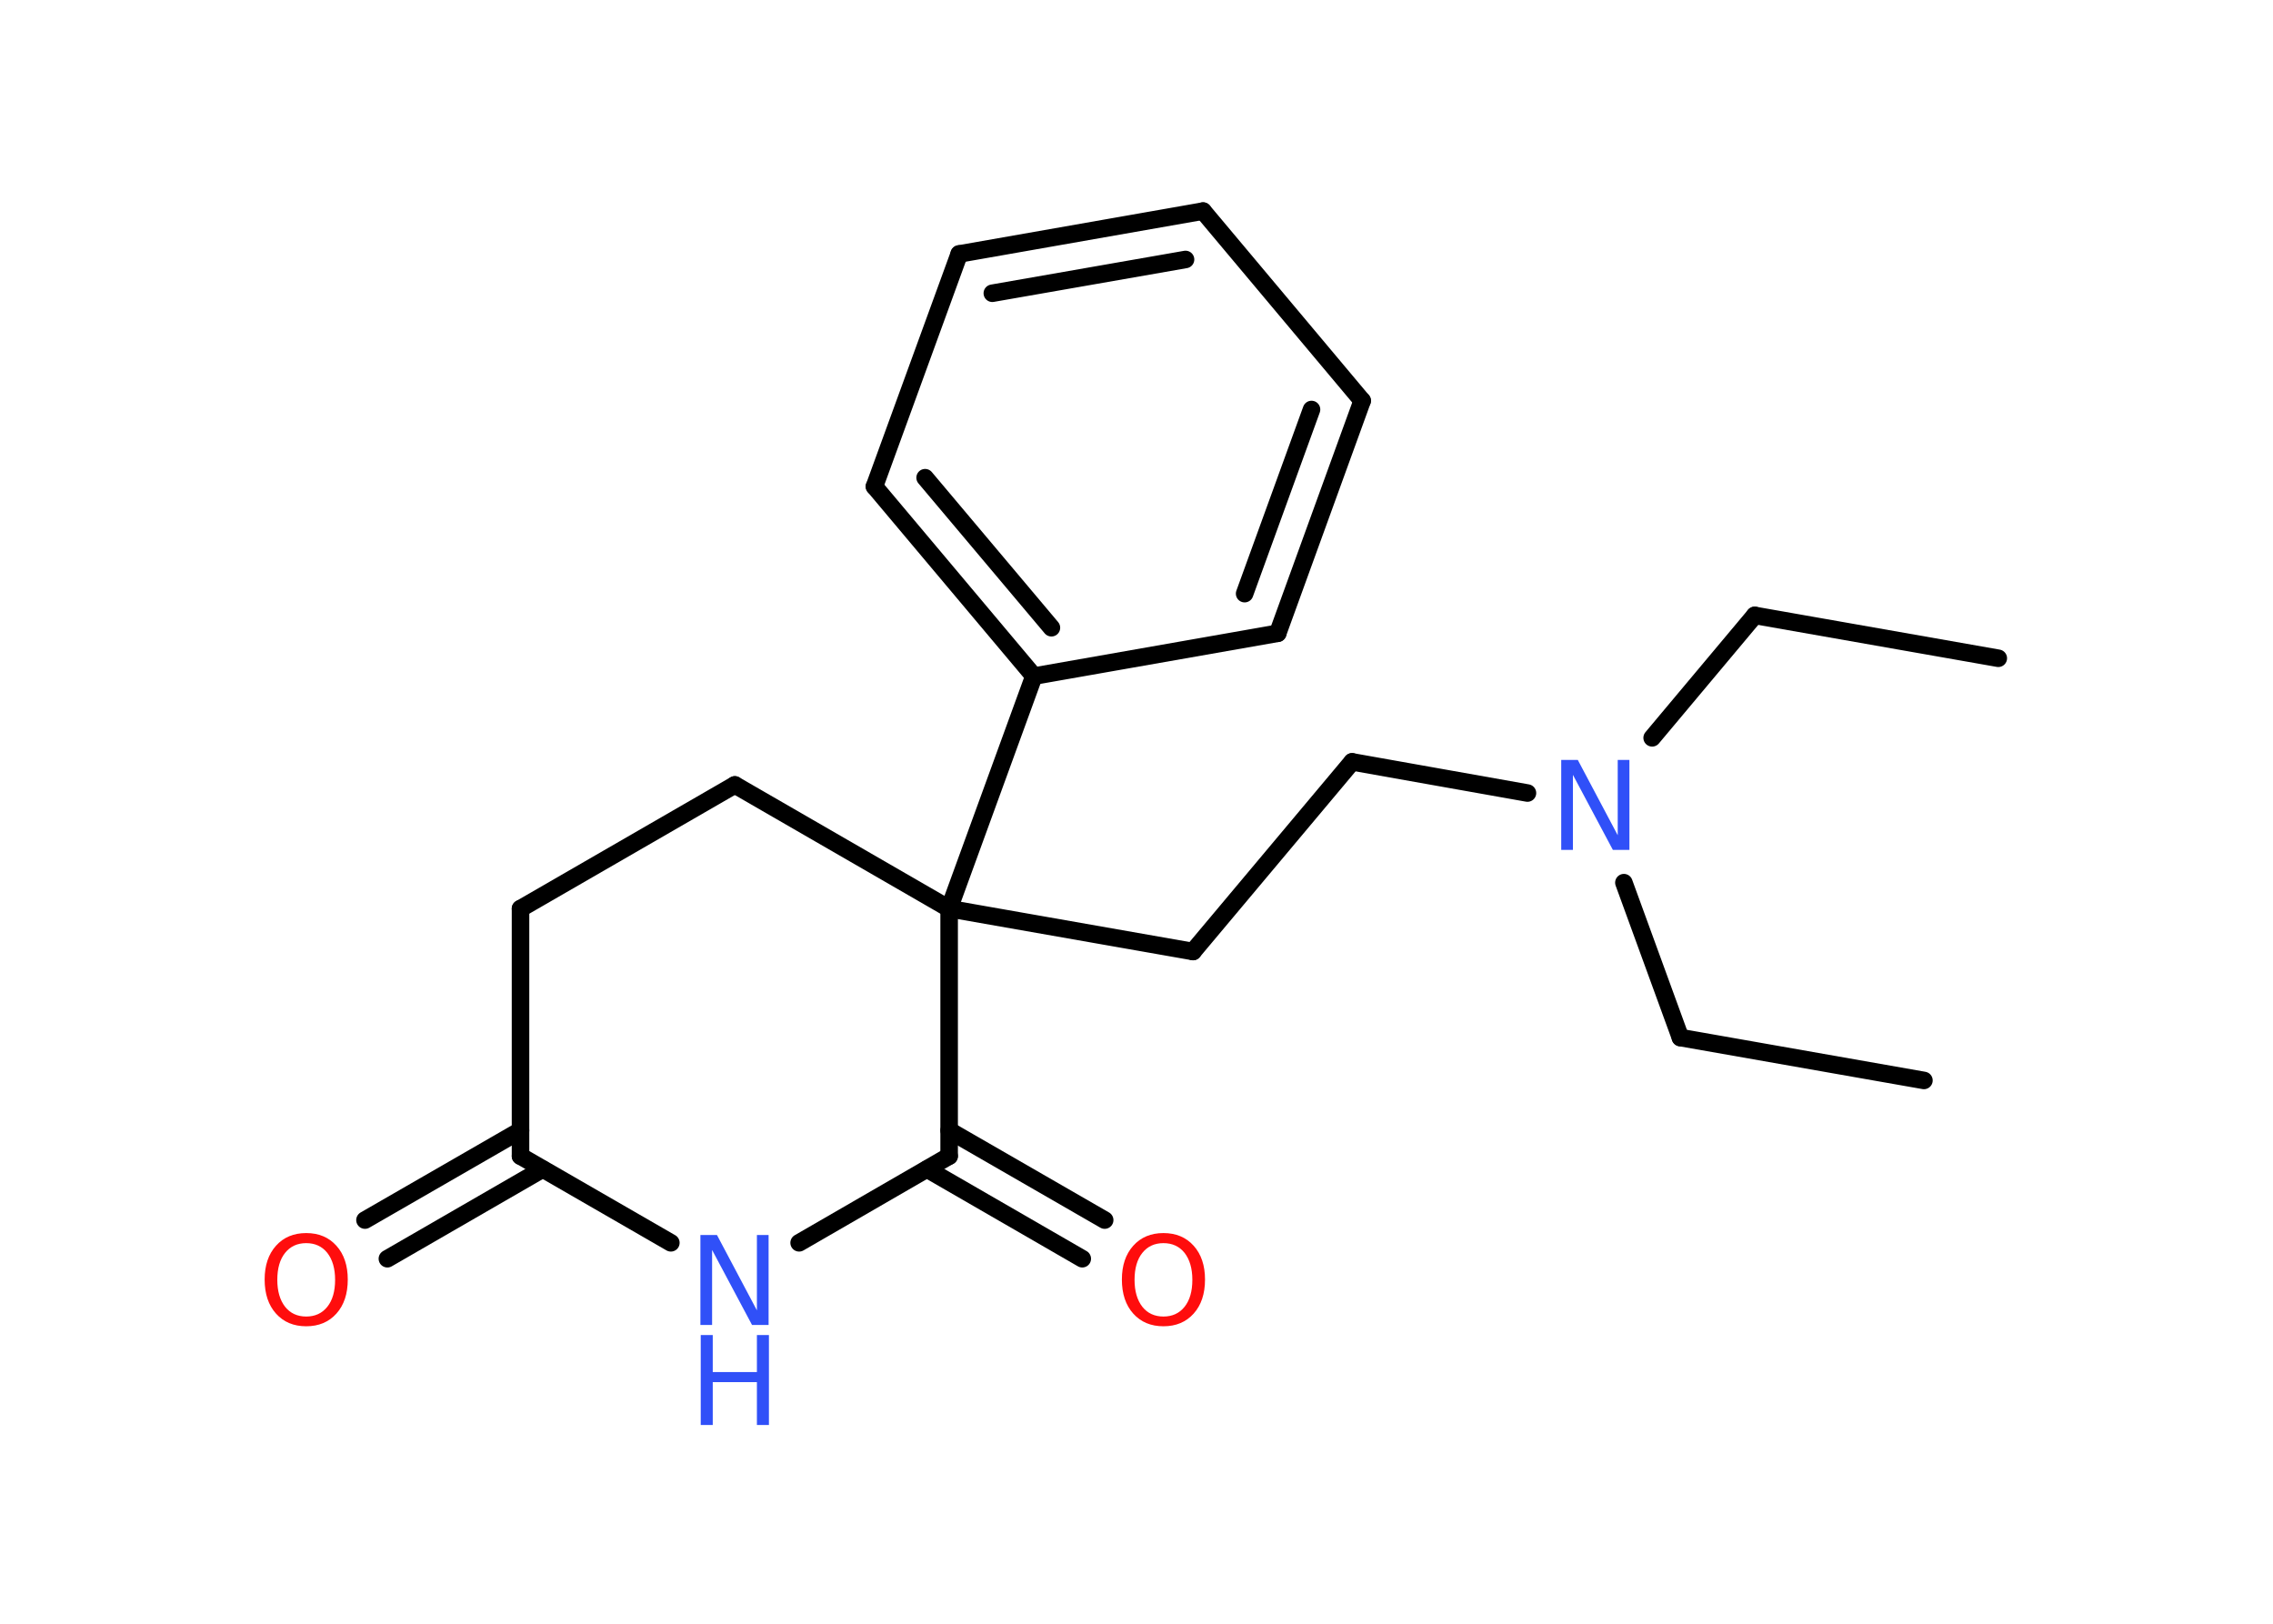 <?xml version='1.0' encoding='UTF-8'?>
<!DOCTYPE svg PUBLIC "-//W3C//DTD SVG 1.1//EN" "http://www.w3.org/Graphics/SVG/1.1/DTD/svg11.dtd">
<svg version='1.2' xmlns='http://www.w3.org/2000/svg' xmlns:xlink='http://www.w3.org/1999/xlink' width='70.0mm' height='50.0mm' viewBox='0 0 70.0 50.0'>
  <desc>Generated by the Chemistry Development Kit (http://github.com/cdk)</desc>
  <g stroke-linecap='round' stroke-linejoin='round' stroke='#000000' stroke-width='.54' fill='#3050F8'>
    <rect x='.0' y='.0' width='70.0' height='50.0' fill='#FFFFFF' stroke='none'/>
    <g id='mol1' class='mol'>
      <line id='mol1bnd1' class='bond' x1='61.54' y1='20.27' x2='54.04' y2='18.95'/>
      <line id='mol1bnd2' class='bond' x1='54.04' y1='18.95' x2='50.88' y2='22.72'/>
      <line id='mol1bnd3' class='bond' x1='50.01' y1='27.18' x2='51.75' y2='31.95'/>
      <line id='mol1bnd4' class='bond' x1='51.75' y1='31.95' x2='59.25' y2='33.27'/>
      <line id='mol1bnd5' class='bond' x1='47.04' y1='24.42' x2='41.64' y2='23.46'/>
      <line id='mol1bnd6' class='bond' x1='41.64' y1='23.46' x2='36.74' y2='29.3'/>
      <line id='mol1bnd7' class='bond' x1='36.74' y1='29.3' x2='29.23' y2='27.98'/>
      <line id='mol1bnd8' class='bond' x1='29.23' y1='27.98' x2='31.84' y2='20.82'/>
      <g id='mol1bnd9' class='bond'>
        <line x1='26.93' y1='14.98' x2='31.84' y2='20.82'/>
        <line x1='28.49' y1='14.71' x2='32.38' y2='19.33'/>
      </g>
      <line id='mol1bnd10' class='bond' x1='26.93' y1='14.98' x2='29.54' y2='7.82'/>
      <g id='mol1bnd11' class='bond'>
        <line x1='37.05' y1='6.5' x2='29.54' y2='7.82'/>
        <line x1='36.51' y1='7.99' x2='30.56' y2='9.03'/>
      </g>
      <line id='mol1bnd12' class='bond' x1='37.05' y1='6.5' x2='41.95' y2='12.34'/>
      <g id='mol1bnd13' class='bond'>
        <line x1='39.35' y1='19.5' x2='41.95' y2='12.34'/>
        <line x1='38.33' y1='18.28' x2='40.39' y2='12.61'/>
      </g>
      <line id='mol1bnd14' class='bond' x1='31.84' y1='20.82' x2='39.35' y2='19.5'/>
      <line id='mol1bnd15' class='bond' x1='29.23' y1='27.98' x2='22.63' y2='24.17'/>
      <line id='mol1bnd16' class='bond' x1='22.63' y1='24.17' x2='16.03' y2='27.98'/>
      <line id='mol1bnd17' class='bond' x1='16.03' y1='27.98' x2='16.03' y2='35.6'/>
      <g id='mol1bnd18' class='bond'>
        <line x1='16.71' y1='36.0' x2='11.93' y2='38.76'/>
        <line x1='16.03' y1='34.81' x2='11.24' y2='37.57'/>
      </g>
      <line id='mol1bnd19' class='bond' x1='16.03' y1='35.6' x2='20.66' y2='38.27'/>
      <line id='mol1bnd20' class='bond' x1='24.61' y1='38.27' x2='29.23' y2='35.6'/>
      <line id='mol1bnd21' class='bond' x1='29.23' y1='27.98' x2='29.23' y2='35.6'/>
      <g id='mol1bnd22' class='bond'>
        <line x1='29.23' y1='34.81' x2='34.02' y2='37.57'/>
        <line x1='28.55' y1='36.0' x2='33.33' y2='38.76'/>
      </g>
      <path id='mol1atm3' class='atom' d='M48.09 23.4h.5l1.23 2.32v-2.32h.36v2.77h-.51l-1.23 -2.31v2.31h-.36v-2.77z' stroke='none'/>
      <path id='mol1atm18' class='atom' d='M9.43 38.28q-.41 .0 -.65 .3q-.24 .3 -.24 .83q.0 .52 .24 .83q.24 .3 .65 .3q.41 .0 .65 -.3q.24 -.3 .24 -.83q.0 -.52 -.24 -.83q-.24 -.3 -.65 -.3zM9.43 37.97q.58 .0 .93 .39q.35 .39 .35 1.04q.0 .66 -.35 1.05q-.35 .39 -.93 .39q-.58 .0 -.93 -.39q-.35 -.39 -.35 -1.05q.0 -.65 .35 -1.04q.35 -.39 .93 -.39z' stroke='none' fill='#FF0D0D'/>
      <g id='mol1atm19' class='atom'>
        <path d='M21.58 38.03h.5l1.23 2.32v-2.32h.36v2.77h-.51l-1.23 -2.31v2.31h-.36v-2.77z' stroke='none'/>
        <path d='M21.58 41.11h.37v1.14h1.36v-1.14h.37v2.77h-.37v-1.32h-1.36v1.32h-.37v-2.77z' stroke='none'/>
      </g>
      <path id='mol1atm21' class='atom' d='M35.83 38.28q-.41 .0 -.65 .3q-.24 .3 -.24 .83q.0 .52 .24 .83q.24 .3 .65 .3q.41 .0 .65 -.3q.24 -.3 .24 -.83q.0 -.52 -.24 -.83q-.24 -.3 -.65 -.3zM35.83 37.97q.58 .0 .93 .39q.35 .39 .35 1.04q.0 .66 -.35 1.05q-.35 .39 -.93 .39q-.58 .0 -.93 -.39q-.35 -.39 -.35 -1.05q.0 -.65 .35 -1.04q.35 -.39 .93 -.39z' stroke='none' fill='#FF0D0D'/>
    </g>
  </g>
</svg>
